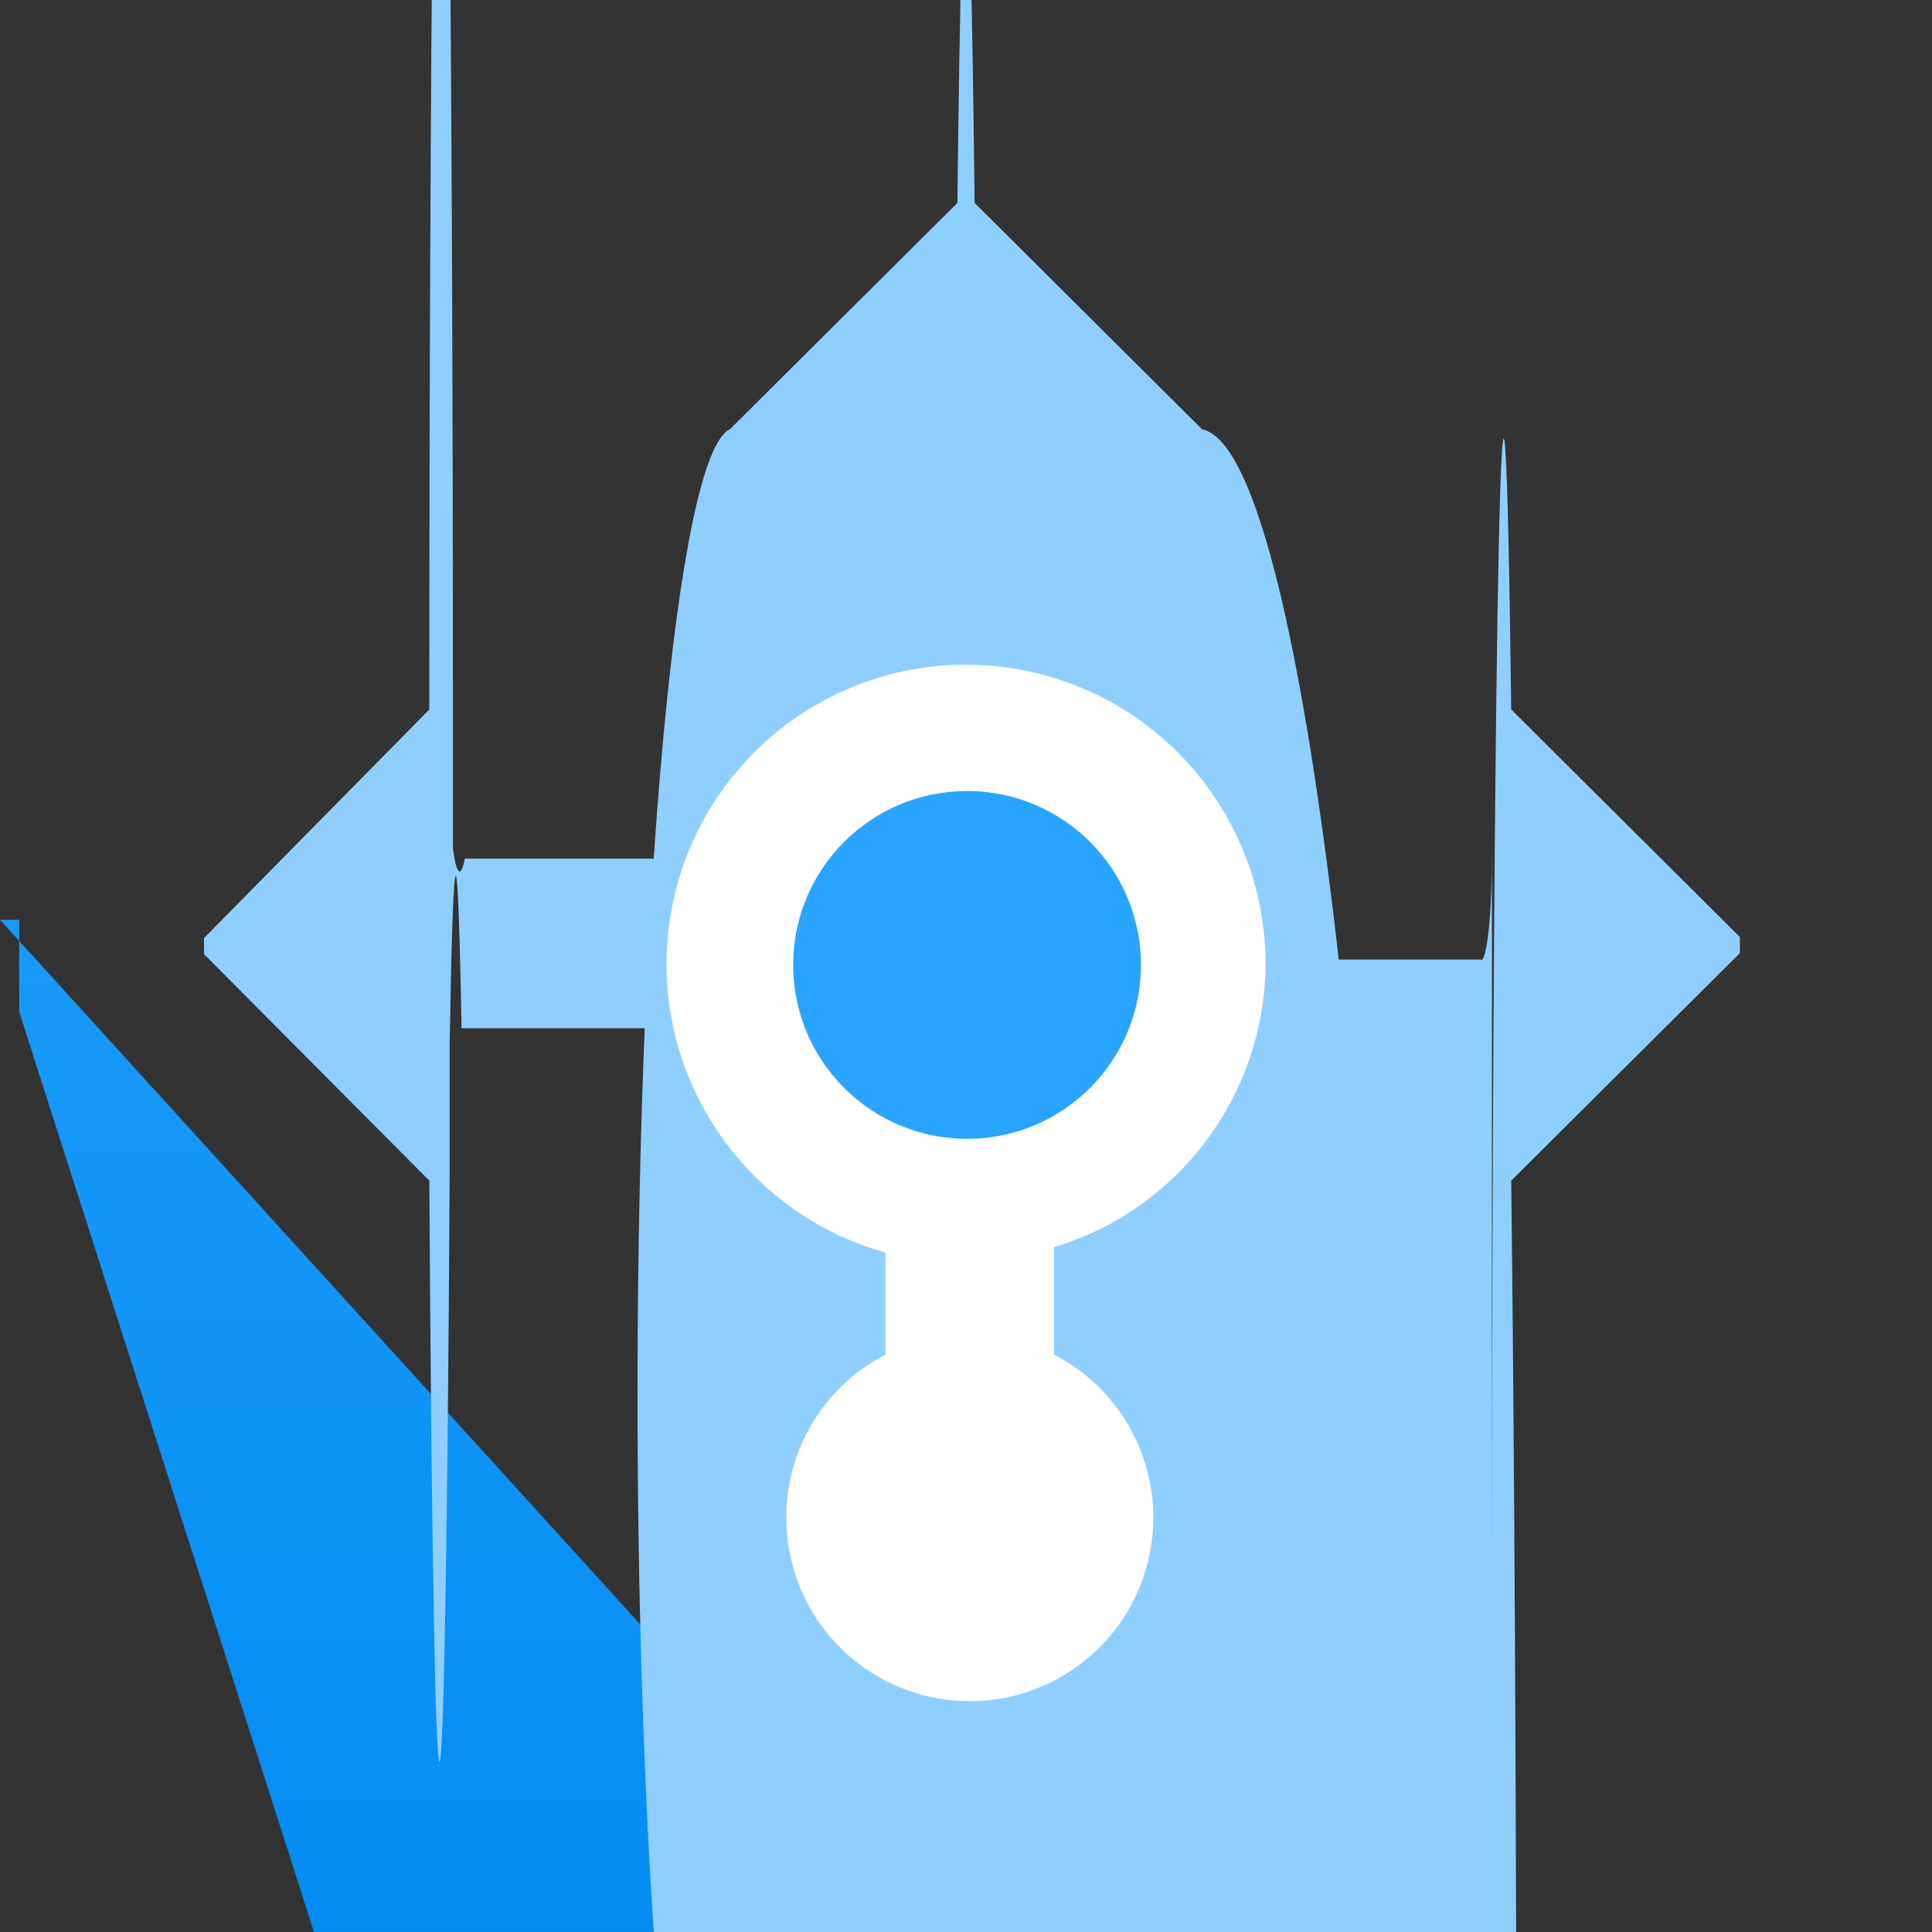 <?xml version="1.0" encoding="UTF-8"?>
<svg xmlns="http://www.w3.org/2000/svg" xmlns:xlink="http://www.w3.org/1999/xlink" width="70pt" height="70pt" viewBox="0 0 70 70" version="1.1">
<rect x="0" y="0" width="70" height="70" fill="#333333" stroke="none"/>
<defs>
<linearGradient id="linear0" gradientUnits="userSpaceOnUse" x1="9" y1="19.85" x2="9" y2="-1.02" gradientTransform="matrix(3.889,0,0,3.889,0,0)">
<stop offset="0" style="stop-color:rgb(0,138,240);stop-opacity:1;"/>
<stop offset="0.02" style="stop-color:rgb(0,139,242);stop-opacity:1;"/>
<stop offset="1" style="stop-color:rgb(47,166,255);stop-opacity:1;"/>
</linearGradient>
</defs>
<g id="surface1">
<path style=" stroke:none;fill-rule:nonzero;fill:url(#linear0);" d="M 0 33.328 L 33.328 70 C 33.766 65.484 34.371 62.941 35 62.941 C 35.629 62.941 36.234 65.484 36.672 70 L 69.301 102.629 C 69.309 103.742 69.309 104.859 69.301 105.973 L 36.633 138.641 C 35.727 147.531 34.273 147.531 33.367 138.641 L 0.699 36.672 C 0.691 35.559 0.691 34.441 0.699 33.328 Z "/>
<path style=" stroke:none;fill-rule:nonzero;fill:rgb(143,207,255);fill-opacity:1;" d="M 43.555 15.555 L 35.312 7.352 C 35.133 -8.496 34.867 -8.496 34.688 7.352 L 26.445 15.555 C 24.512 16.414 23.016 32.781 23.102 52.109 C 23.188 71.441 24.824 86.414 26.754 85.555 L 31.578 85.555 C 31.812 85.555 32.004 104.707 32.004 128.332 L 32.004 136.109 C 32.004 159.738 32.195 178.891 32.434 178.891 L 37.566 178.891 C 37.699 186.398 37.863 186.234 37.996 178.461 L 37.996 170.684 C 38.125 162.91 38.289 162.746 38.422 170.254 L 43.246 170.254 C 47.516 171.113 51.051 137.18 51.137 94.461 C 51.223 51.742 47.828 16.414 43.555 15.555 Z "/>
<path style=" stroke:none;fill-rule:nonzero;fill:rgb(143,207,255);fill-opacity:1;" d="M 15.555 25.707 L 7.391 33.988 C 7.391 34.184 7.391 34.379 7.391 34.57 L 15.555 42.777 C 15.633 55.883 15.773 63.898 15.926 63.836 C 16.078 63.77 16.219 55.637 16.293 42.465 L 16.293 37.684 C 16.426 29.91 16.59 29.746 16.723 37.254 L 24.5 37.254 C 24.629 37.824 24.777 37.66 24.891 36.828 L 24.891 31.695 C 24.809 31.172 24.711 30.965 24.617 31.109 L 16.84 31.109 C 16.703 31.852 16.531 31.699 16.41 30.723 L 16.41 26.016 C 16.41 2.391 16.223 -16.832 15.984 -16.918 C 15.75 -17.004 15.555 2.078 15.555 25.707 Z "/>
<path style=" stroke:none;fill-rule:nonzero;fill:rgb(143,207,255);fill-opacity:1;" d="M 54.754 42.777 L 63.039 34.535 C 63.039 34.34 63.039 34.145 63.039 33.949 L 54.754 25.707 C 54.629 15.359 54.457 12.984 54.309 19.578 C 54.16 26.172 54.062 40.598 54.055 56.816 L 54.055 30.879 C 54.055 31.98 54.012 33.035 53.93 33.773 C 53.848 34.516 53.738 34.875 53.629 34.766 L 45.852 34.766 C 44.668 33.691 43.625 42.398 43.516 54.211 C 43.41 66.023 44.281 76.469 45.461 77.543 L 45.461 36.828 C 44.281 37.902 43.41 48.348 43.516 60.16 C 43.625 71.973 44.668 80.68 45.852 79.605 L 53.629 79.605 C 53.863 79.605 54.055 98.758 54.055 122.383 L 54.055 127.207 C 54.289 146.535 54.633 143.305 54.828 119.992 C 55.02 96.676 54.988 62.109 54.754 42.777 Z "/>
<path style=" stroke:none;fill-rule:nonzero;fill:rgb(255,255,255);fill-opacity:1;" d="M 45.852 35 C 45.887 29.379 41.621 24.664 36.027 24.133 C 30.434 23.598 25.359 27.426 24.332 32.953 C 23.309 38.477 26.672 43.871 32.082 45.383 L 32.082 49.078 C 29.359 50.484 27.949 53.574 28.676 56.555 C 29.398 59.539 32.07 61.637 35.137 61.637 C 38.203 61.637 40.875 59.539 41.598 56.555 C 42.324 53.574 40.914 50.484 38.188 49.078 L 38.188 45.188 C 42.695 43.832 45.797 39.703 45.852 35 Z "/>
<path style=" stroke:none;fill-rule:nonzero;fill:rgb(41,164,255);fill-opacity:1;" d="M 41.34 34.961 C 41.34 38.441 38.52 41.262 35.039 41.262 C 31.559 41.262 28.738 38.441 28.738 34.961 C 28.738 31.48 31.559 28.66 35.039 28.66 C 38.52 28.66 41.34 31.48 41.34 34.961 Z "/>
</g>
</svg>
